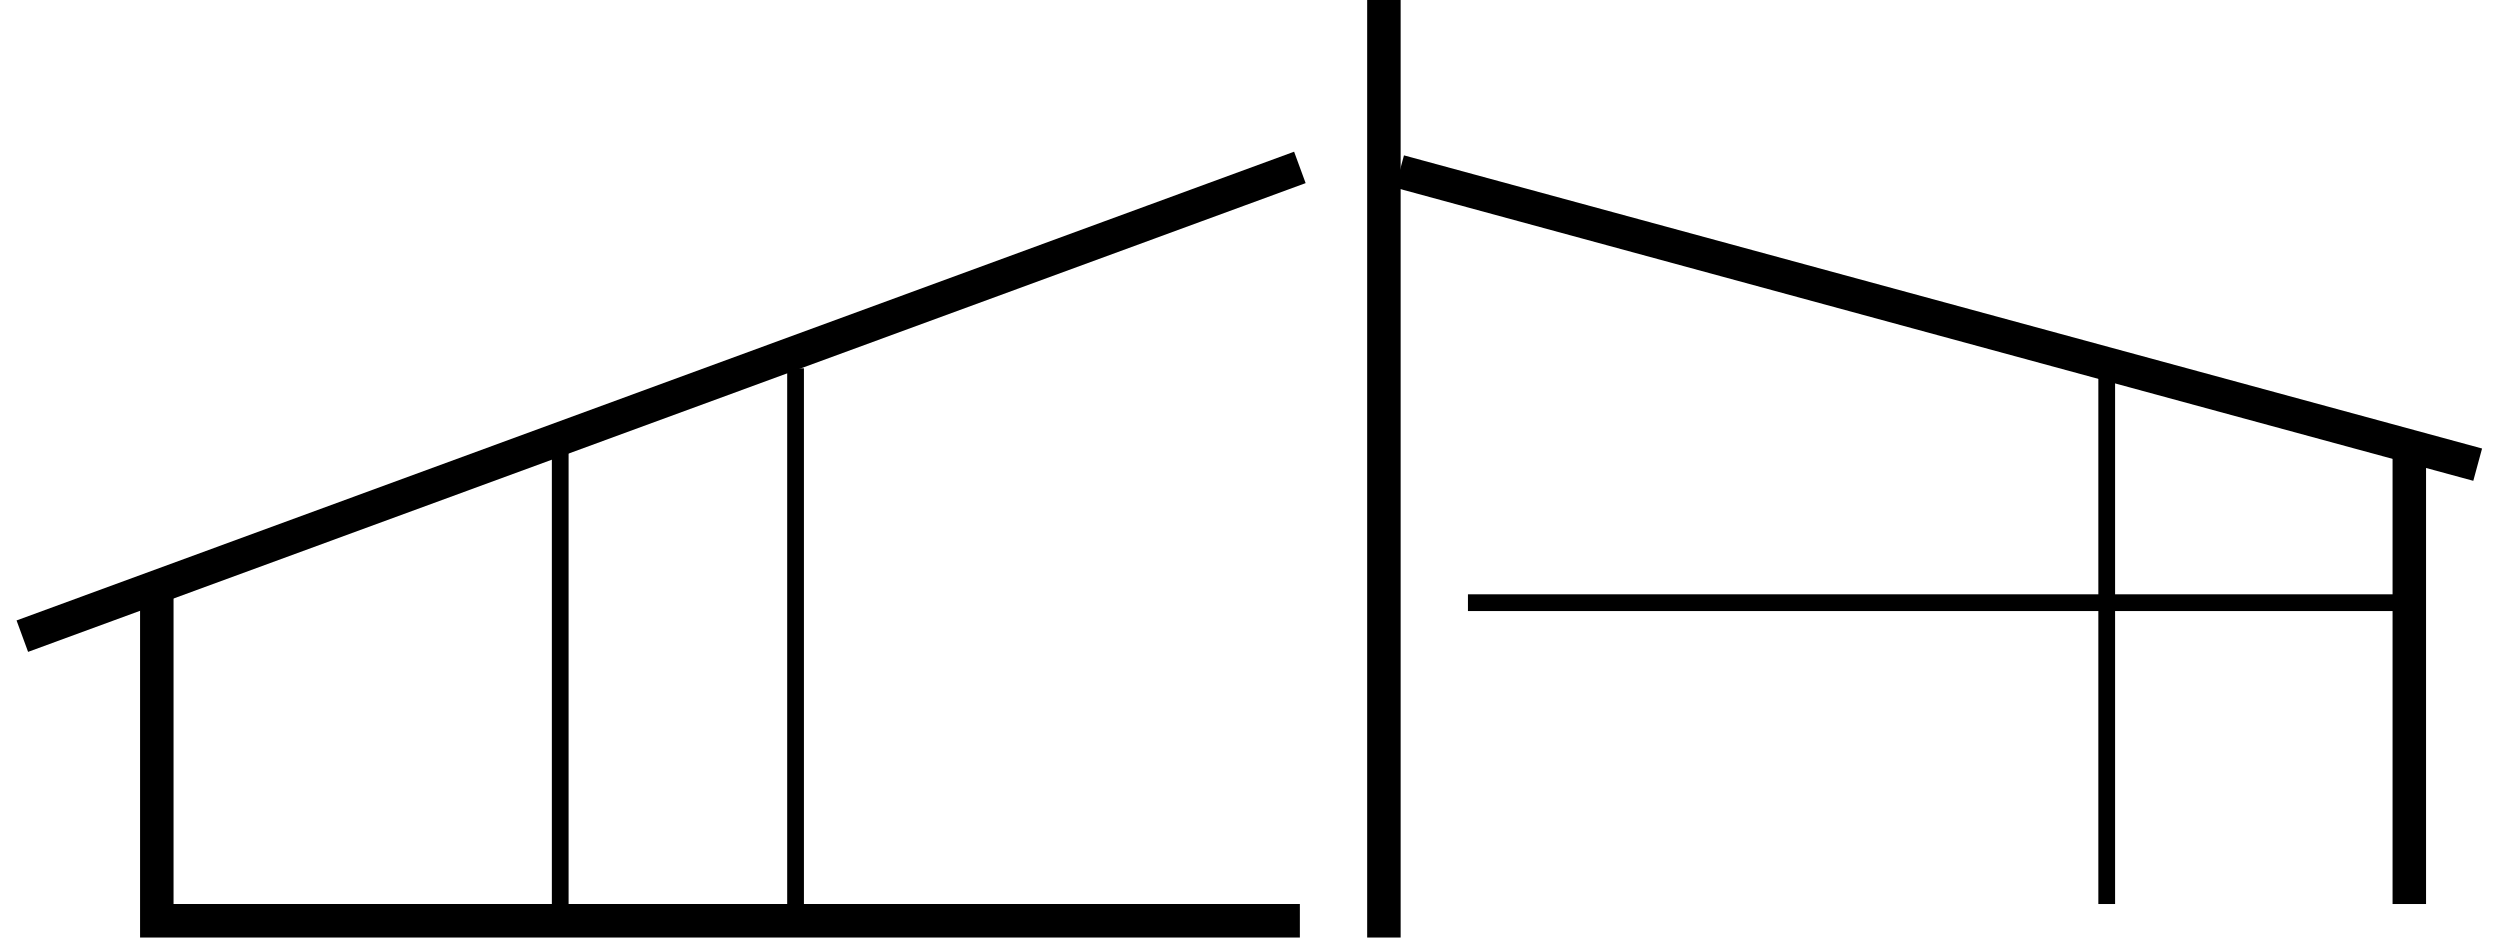 <svg width="112" height="42" viewBox="0 0 112 42" fill="none" xmlns="http://www.w3.org/2000/svg">
<path d="M25.098 19.5V40.5" stroke="black" stroke-width="0.75"/>
<path d="M35.641 16.5V40.5" stroke="black" stroke-width="0.75"/>
<path d="M58.234 41.25H7.025V26.25" stroke="black" stroke-width="1.5"/>
<path d="M1 28.5L53.593 9.203L58.234 7.5" stroke="black" stroke-width="1.5"/>
<path d="M61.999 42V0" stroke="black" stroke-width="1.5"/>
<path d="M107.937 19.5V40.5" stroke="black" stroke-width="1.5"/>
<path d="M62.701 7.684L111 20.817" stroke="black" stroke-width="1.5"/>
<path d="M65.764 27L107.937 27" stroke="black" stroke-width="0.75"/>
<path d="M94.381 16.5V40.5" stroke="black" stroke-width="0.75"/>
</svg>
